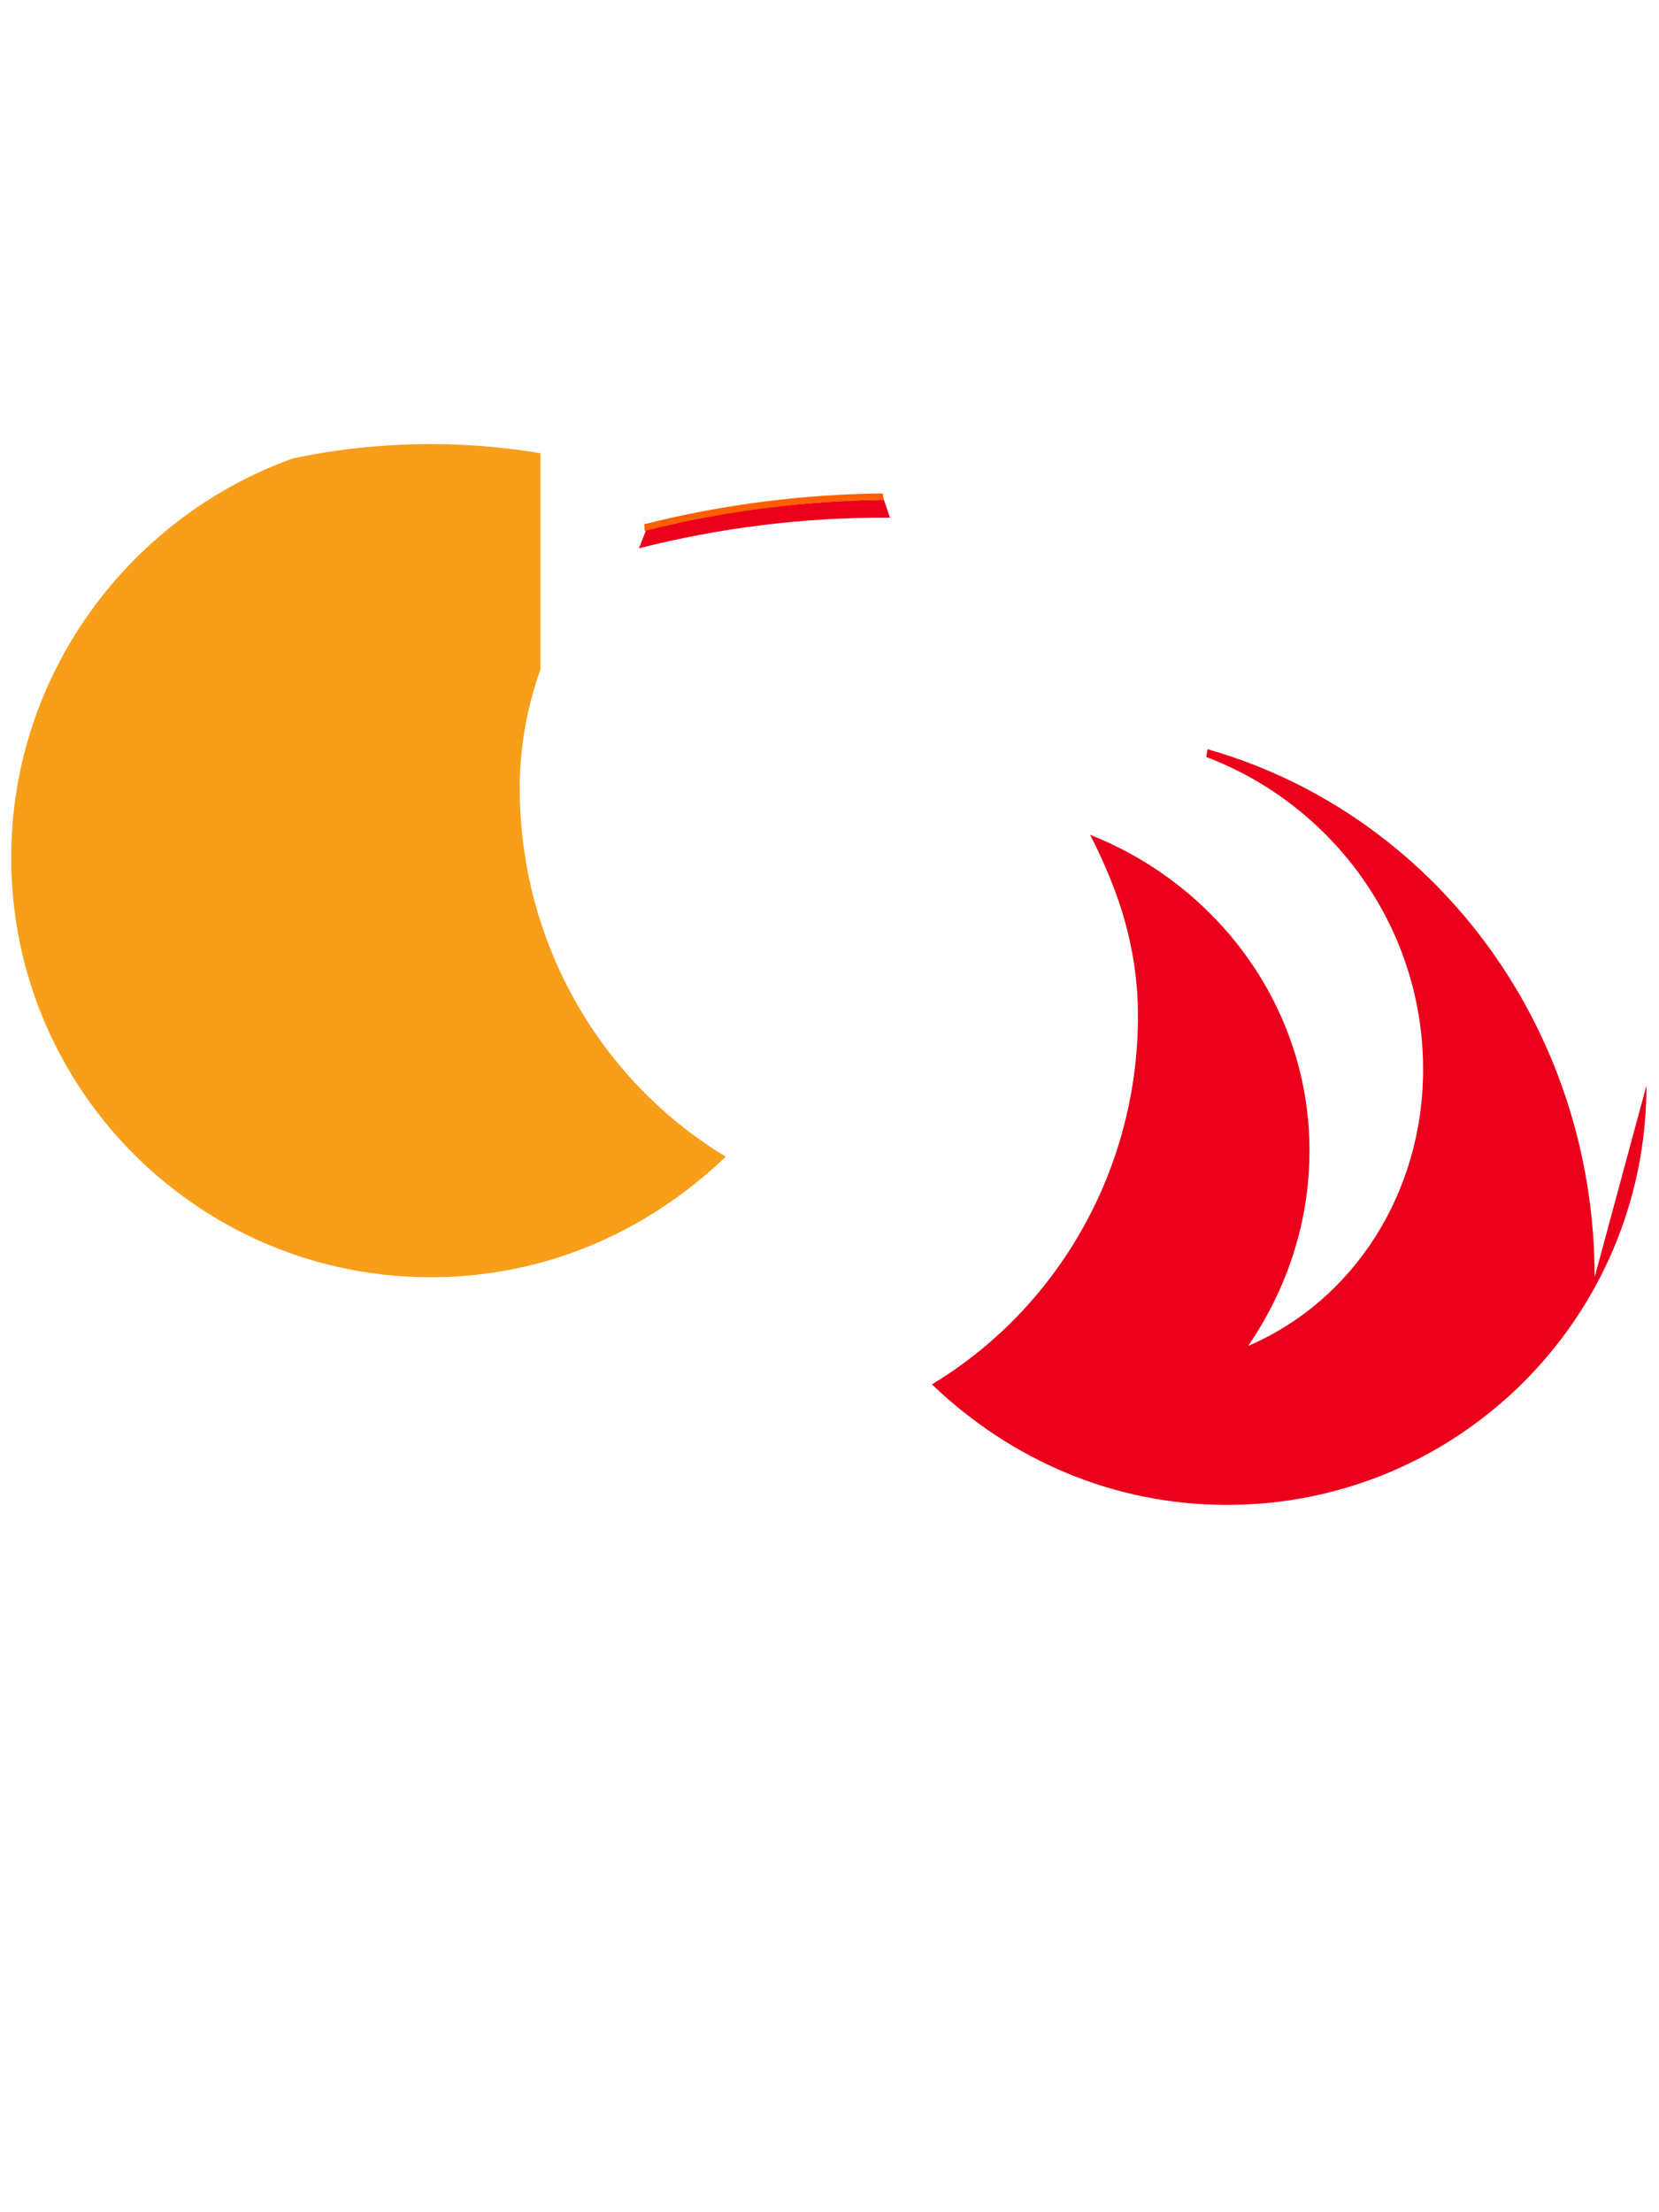 <svg xmlns="http://www.w3.org/2000/svg" viewBox="0 0 384 512"><path fill="#ff5f00" d="M149.2 122.9c18.5-4.6 37.1-7 55.4-7.2l-.3-1.5c-18.3.2-36.8 2.5-55.1 7.1l-.1-1.4z"/><path fill="#eb001b" d="M204.6 115.7c-18.3.2-36.8 2.5-55.1 7.1l-1.6 4.1c18.9-4.8 38.3-7.2 58.1-7.1l-1.4-4.1z"/><path fill="#f79e1b" d="M125.1 154.9c-3.1 8.8-4.8 18-4.8 27.5 0 36.1 19 68 47.7 85.3-18.4 17.6-42.1 27.9-68.3 27.9-53.7 0-97.1-43.5-97.1-97.1 0-42.6 27.5-78.9 65.2-92.4a154.2 154.2 0 0 1 57.3-1.2z"/><path fill="#eb001b" d="M381.1 251.2c0 53.7-43.5 97.1-97.1 97.1-26.1 0-49.9-10.3-68.3-27.9 28.7-17.3 47.7-49.2 47.7-85.3 0-9.5-1.7-18.7-4.8-27.5-1.8-5-3.9-9.8-6.3-14.4 29.4 11.6 50.8 39.8 50.8 73.1 0 16.7-5.3 32.2-14.2 45.2 24.3-10.4 40.5-35.3 40.5-64 0-32.9-20.9-61.2-50.2-72.3l.3-1.8c52 14.8 89.6 63.8 89.6 122.2z"/></svg>
